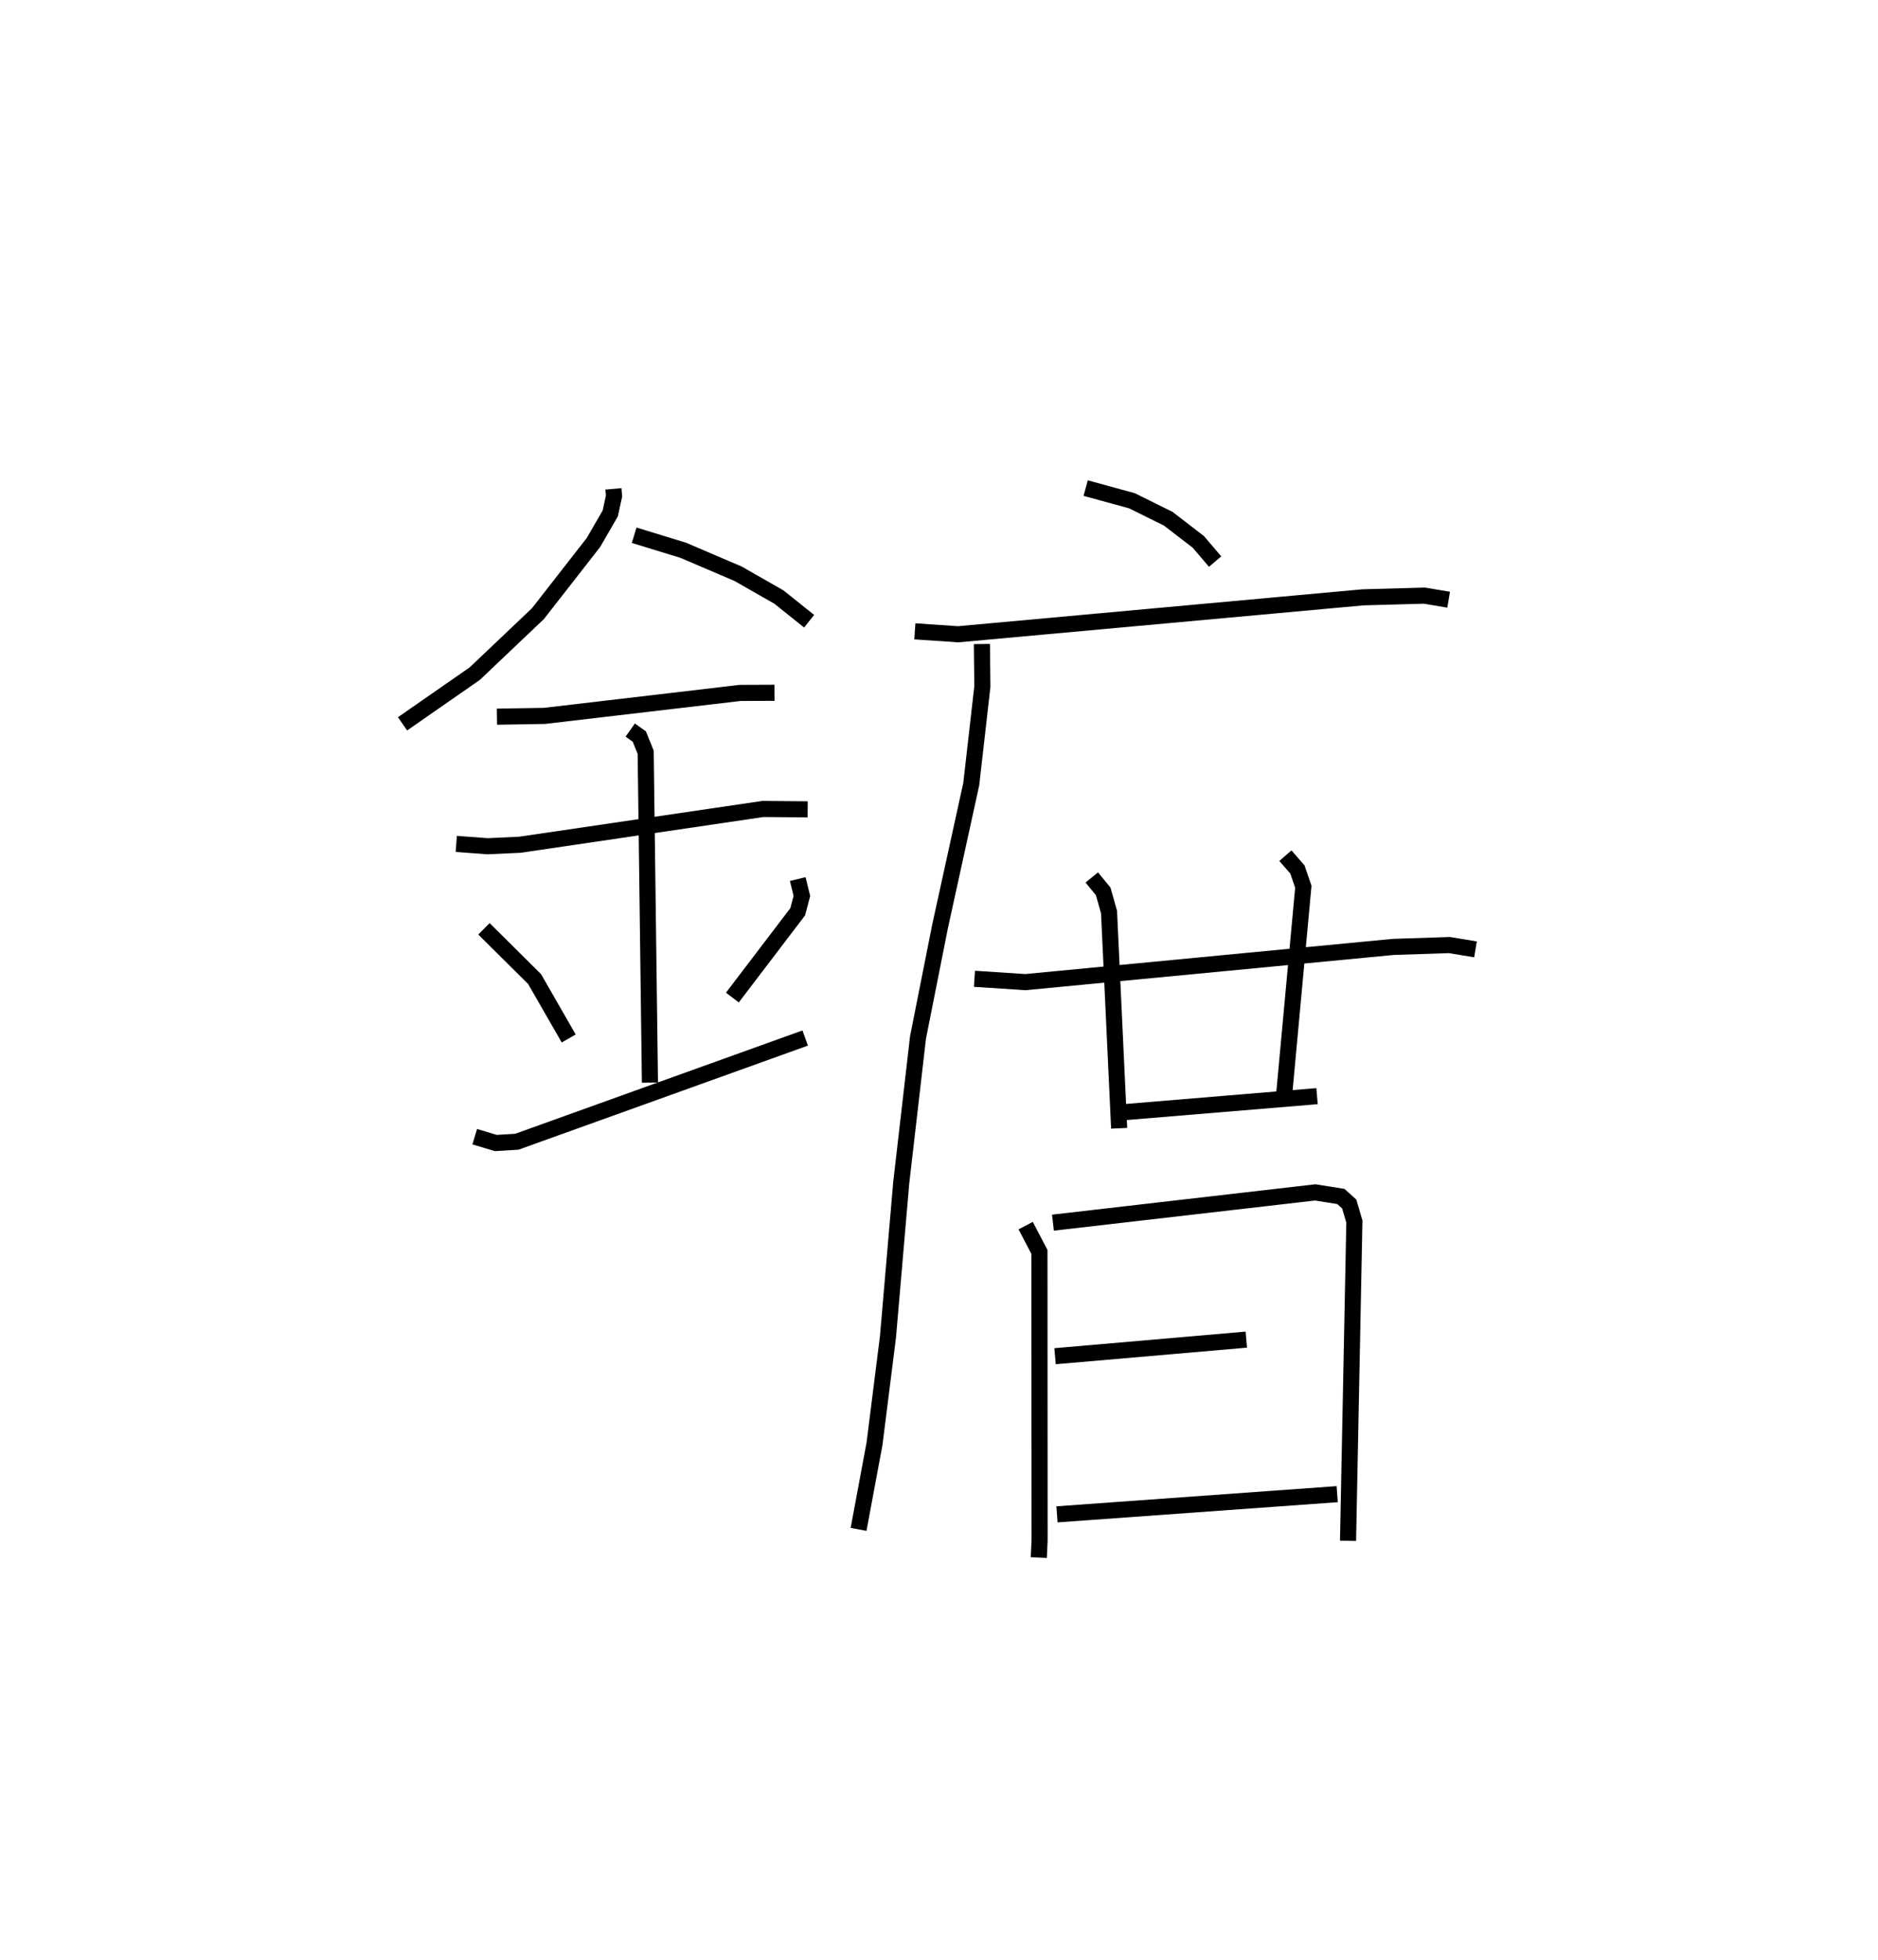 <?xml version="1.0" encoding="utf-8" ?>
<svg baseProfile="full" height="121.732" version="1.1" width="116.641" xmlns="http://www.w3.org/2000/svg" xmlns:ev="http://www.w3.org/2001/xml-events" xmlns:xlink="http://www.w3.org/1999/xlink"><defs /><rect fill="white" height="121.732" width="116.641" x="0" y="0" /><path d="M25.408,25 m0.0,0.0 m12.691,5.361 l0.039,0.441 -0.235,1.084 l-1.045,1.806 -3.444,4.415 l-3.925,3.728 -4.488,3.119 m14.386,-11.713 l3.046,0.934 3.414,1.46 l2.536,1.449 1.871,1.498 m-19.39,5.928 l2.954,-0.049 12.144,-1.426 l2.139,-0.009 m-19.763,9.385 l1.942,0.145 2.006,-0.092 l15.104,-2.223 2.773,0.024 m-11.021,-4.924 l0.565,0.401 0.395,0.976 l0.265,20.519 m-10.309,-9.553 l3.145,3.122 2.119,3.689 m14.225,-9.9 l0.257,1.047 -0.26,0.985 l-4.057,5.327 m-16.002,8.64 l1.308,0.393 1.308,-0.079 l17.909,-6.441 m17.42,-34.154 l2.874,0.787 2.254,1.116 l1.872,1.441 1.04,1.22 m-18.65,4.332 l2.69,0.183 25.156,-2.295 l3.802,-0.105 1.506,0.253 m-28.988,2.752 l0.028,2.639 -0.69,6.059 l-1.936,8.831 -1.372,6.914 l-1.042,9.021 -0.822,9.558 l-0.837,6.649 -0.99,5.314 m7.197,-34.194 l3.161,0.207 22.855,-2.187 l3.484,-0.115 1.62,0.268 m-23.832,-4.467 l0.709,0.867 0.362,1.282 l0.629,13.429 m10.325,-16.93 l0.746,0.857 0.368,1.073 l-1.194,12.938 m-10.124,1.078 l12.17,-1.011 m-18.097,8.041 l0.855,1.633 0.009,17.906 l-0.049,1.076 m0.878,-20.799 l16.292,-1.88 1.594,0.254 l0.518,0.469 0.319,1.09 l-0.394,19.825 m-18.197,-11.464 l11.878,-1.03 m-11.758,10.851 l17.404,-1.254 " fill="none" stroke="black" stroke-width="1" /></svg>